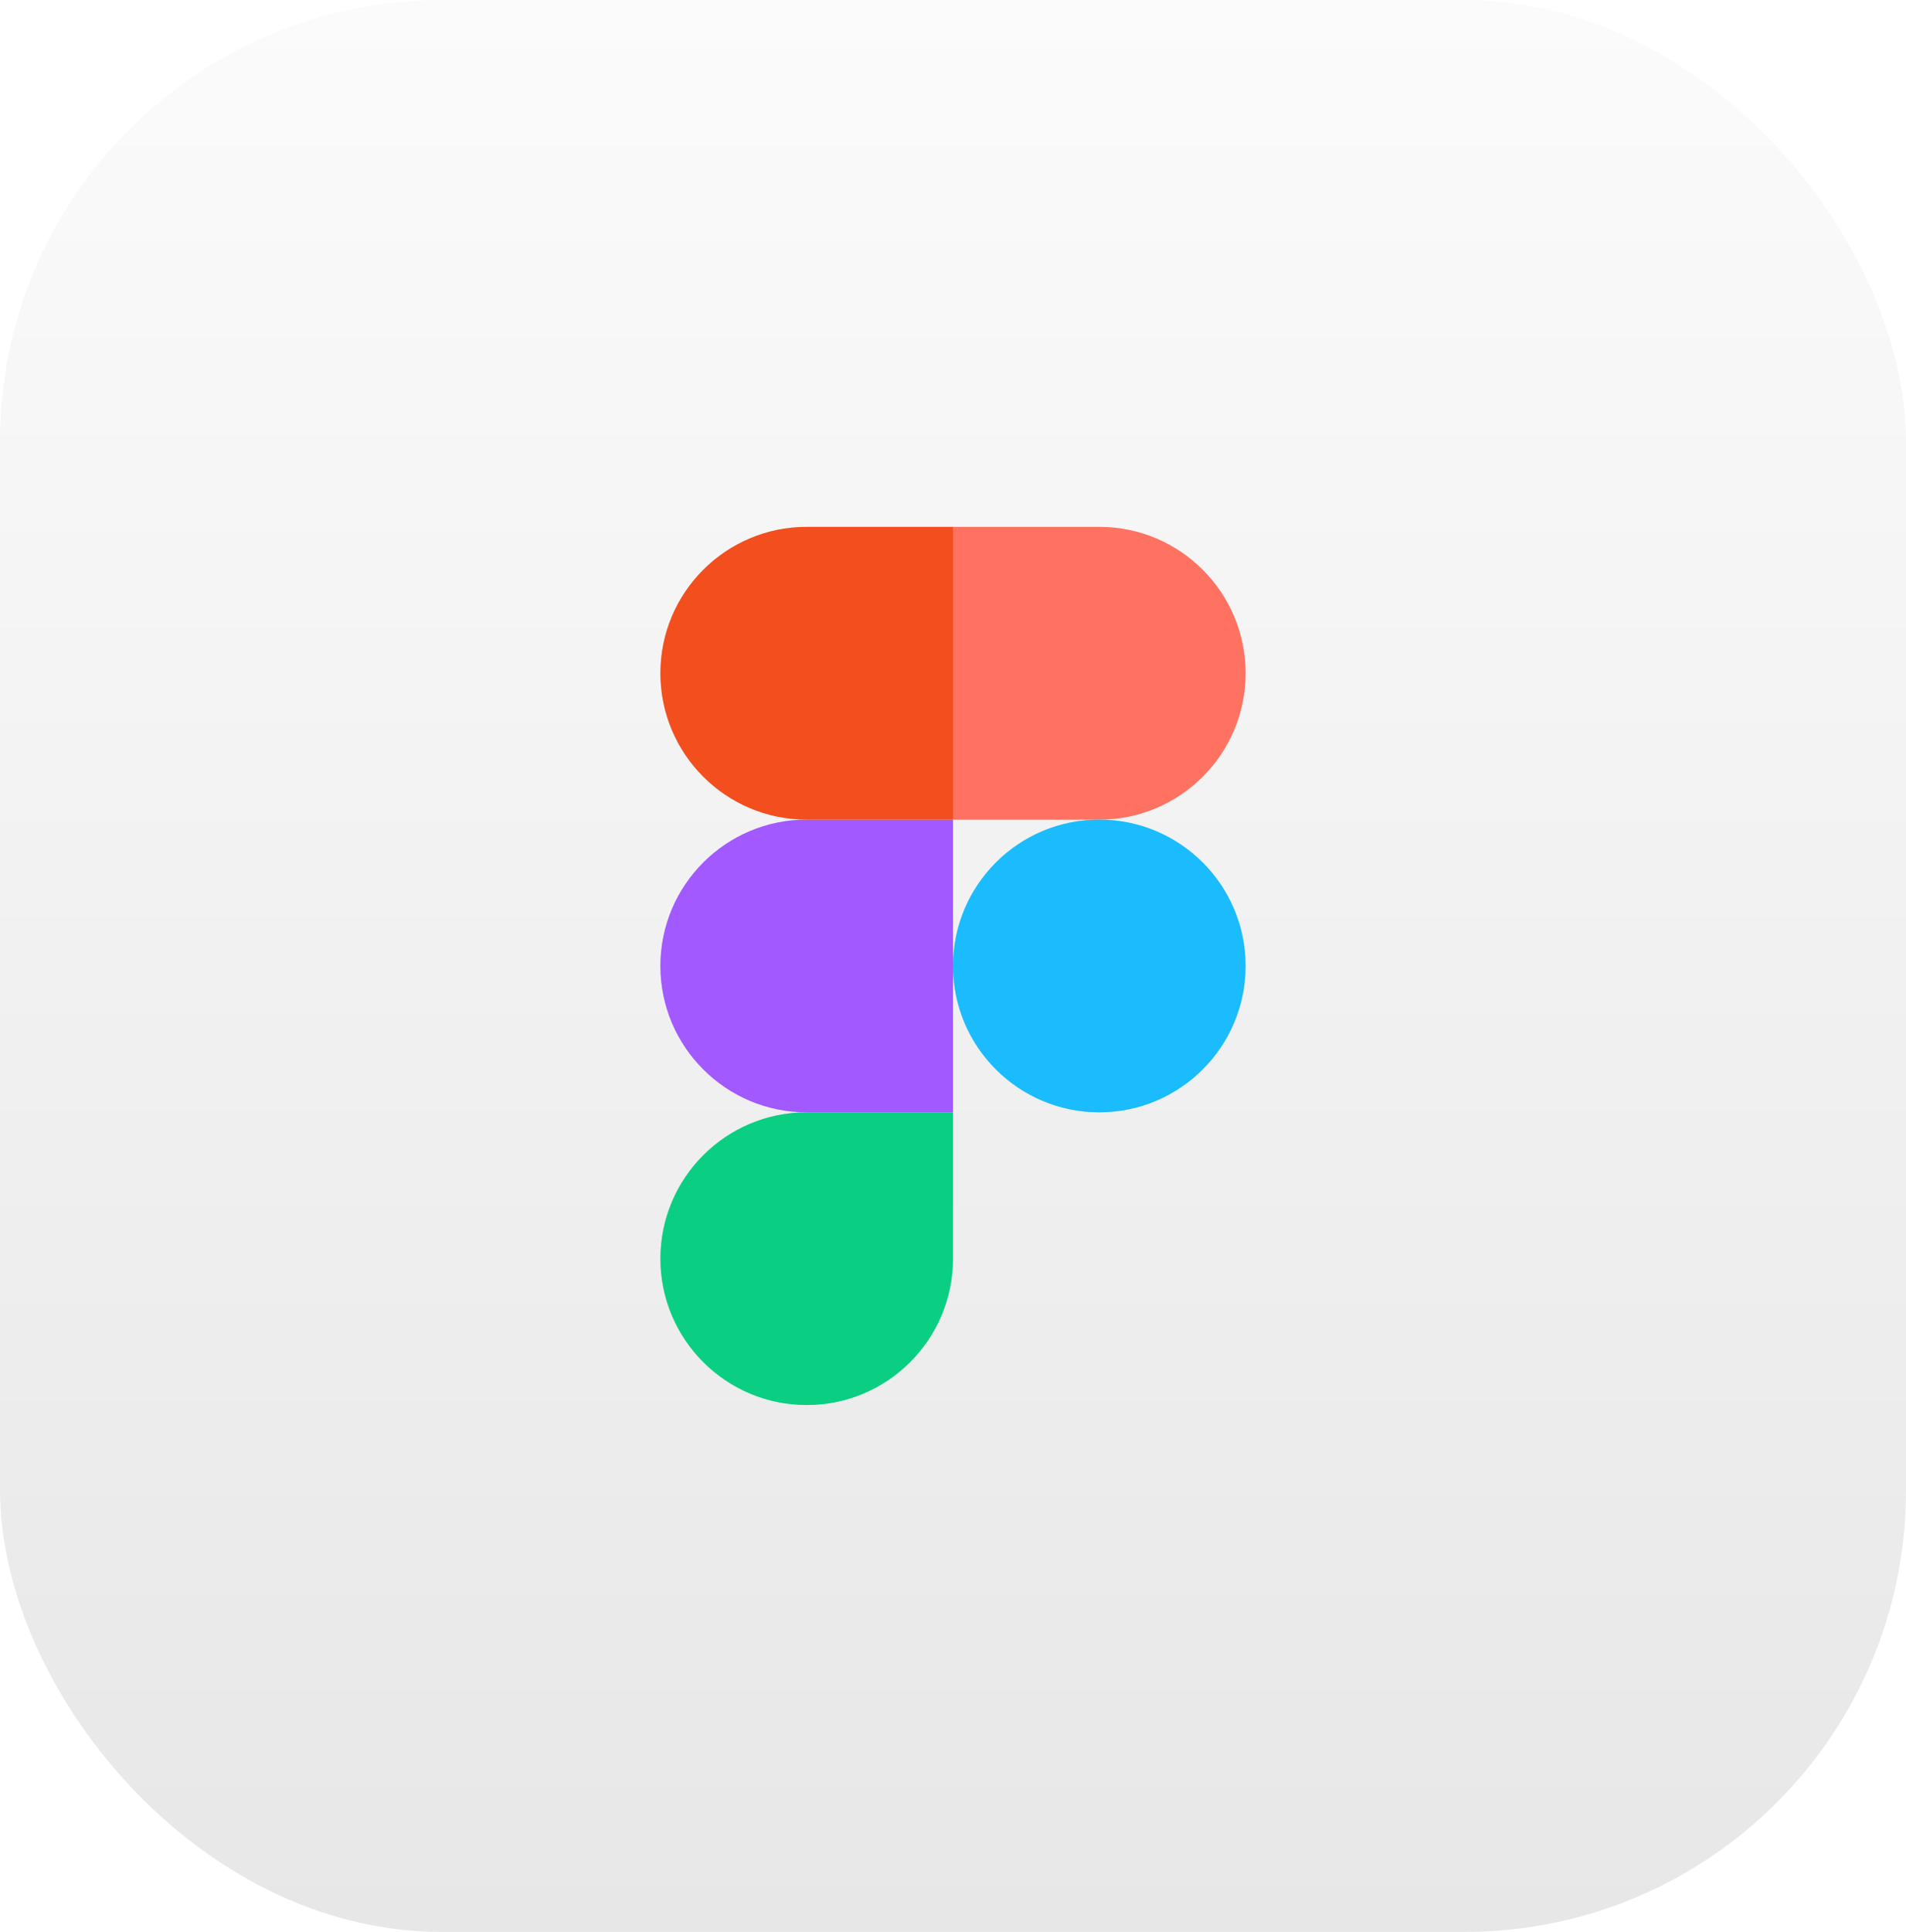 <svg width="76" height="77" viewBox="0 0 76 77" fill="none" xmlns="http://www.w3.org/2000/svg">
<rect width="76" height="77" rx="17.6" fill="url(#paint0_linear_79_724)"/>
<g opacity="0.3" clip-path="url(#clip0_79_724)" filter="url(#filter0_f_79_724)">
<path d="M32.167 56C35.387 56 38 53.387 38 50.167V44.333H32.167C28.947 44.333 26.333 46.947 26.333 50.167C26.333 53.387 28.947 56 32.167 56Z" fill="#0ACF83"/>
<path d="M26.333 38.5C26.333 35.28 28.947 32.667 32.167 32.667H38V44.333H32.167C28.947 44.333 26.333 41.72 26.333 38.5Z" fill="#A259FF"/>
<path d="M26.333 26.833C26.333 23.613 28.947 21 32.167 21H38V32.667H32.167C28.947 32.667 26.333 30.053 26.333 26.833Z" fill="#F24E1E"/>
<path d="M38 21H43.833C47.053 21 49.667 23.613 49.667 26.833C49.667 30.053 47.053 32.667 43.833 32.667H38V21Z" fill="#FF7262"/>
<path d="M49.667 38.5C49.667 41.72 47.053 44.333 43.833 44.333C40.613 44.333 38 41.72 38 38.5C38 35.28 40.613 32.667 43.833 32.667C47.053 32.667 49.667 35.28 49.667 38.5Z" fill="#1ABCFE"/>
</g>
<g clip-path="url(#clip1_79_724)">
<path d="M32.167 56C35.387 56 38 53.387 38 50.167V44.333H32.167C28.947 44.333 26.333 46.947 26.333 50.167C26.333 53.387 28.947 56 32.167 56Z" fill="#0ACF83"/>
<path d="M26.333 38.5C26.333 35.28 28.947 32.667 32.167 32.667H38V44.333H32.167C28.947 44.333 26.333 41.72 26.333 38.5Z" fill="#A259FF"/>
<path d="M26.333 26.833C26.333 23.613 28.947 21 32.167 21H38V32.667H32.167C28.947 32.667 26.333 30.053 26.333 26.833Z" fill="#F24E1E"/>
<path d="M38 21H43.833C47.053 21 49.667 23.613 49.667 26.833C49.667 30.053 47.053 32.667 43.833 32.667H38V21Z" fill="#FF7262"/>
<path d="M49.667 38.5C49.667 41.72 47.053 44.333 43.833 44.333C40.613 44.333 38 41.72 38 38.5C38 35.28 40.613 32.667 43.833 32.667C47.053 32.667 49.667 35.28 49.667 38.5Z" fill="#1ABCFE"/>
</g>
<defs>
<filter id="filter0_f_79_724" x="8.5" y="9" width="59" height="59" filterUnits="userSpaceOnUse" color-interpolation-filters="sRGB">
<feFlood flood-opacity="0" result="BackgroundImageFix"/>
<feBlend mode="normal" in="SourceGraphic" in2="BackgroundImageFix" result="shape"/>
<feGaussianBlur stdDeviation="6" result="effect1_foregroundBlur_79_724"/>
</filter>
<linearGradient id="paint0_linear_79_724" x1="38" y1="0" x2="38" y2="77" gradientUnits="userSpaceOnUse">
<stop stop-color="#FBFBFB"/>
<stop offset="1" stop-color="#E7E7E7"/>
</linearGradient>
<clipPath id="clip0_79_724">
<rect width="35" height="35" fill="white" transform="translate(20.5 21)"/>
</clipPath>
<clipPath id="clip1_79_724">
<rect width="35" height="35" fill="white" transform="translate(20.5 21)"/>
</clipPath>
</defs>
</svg>
